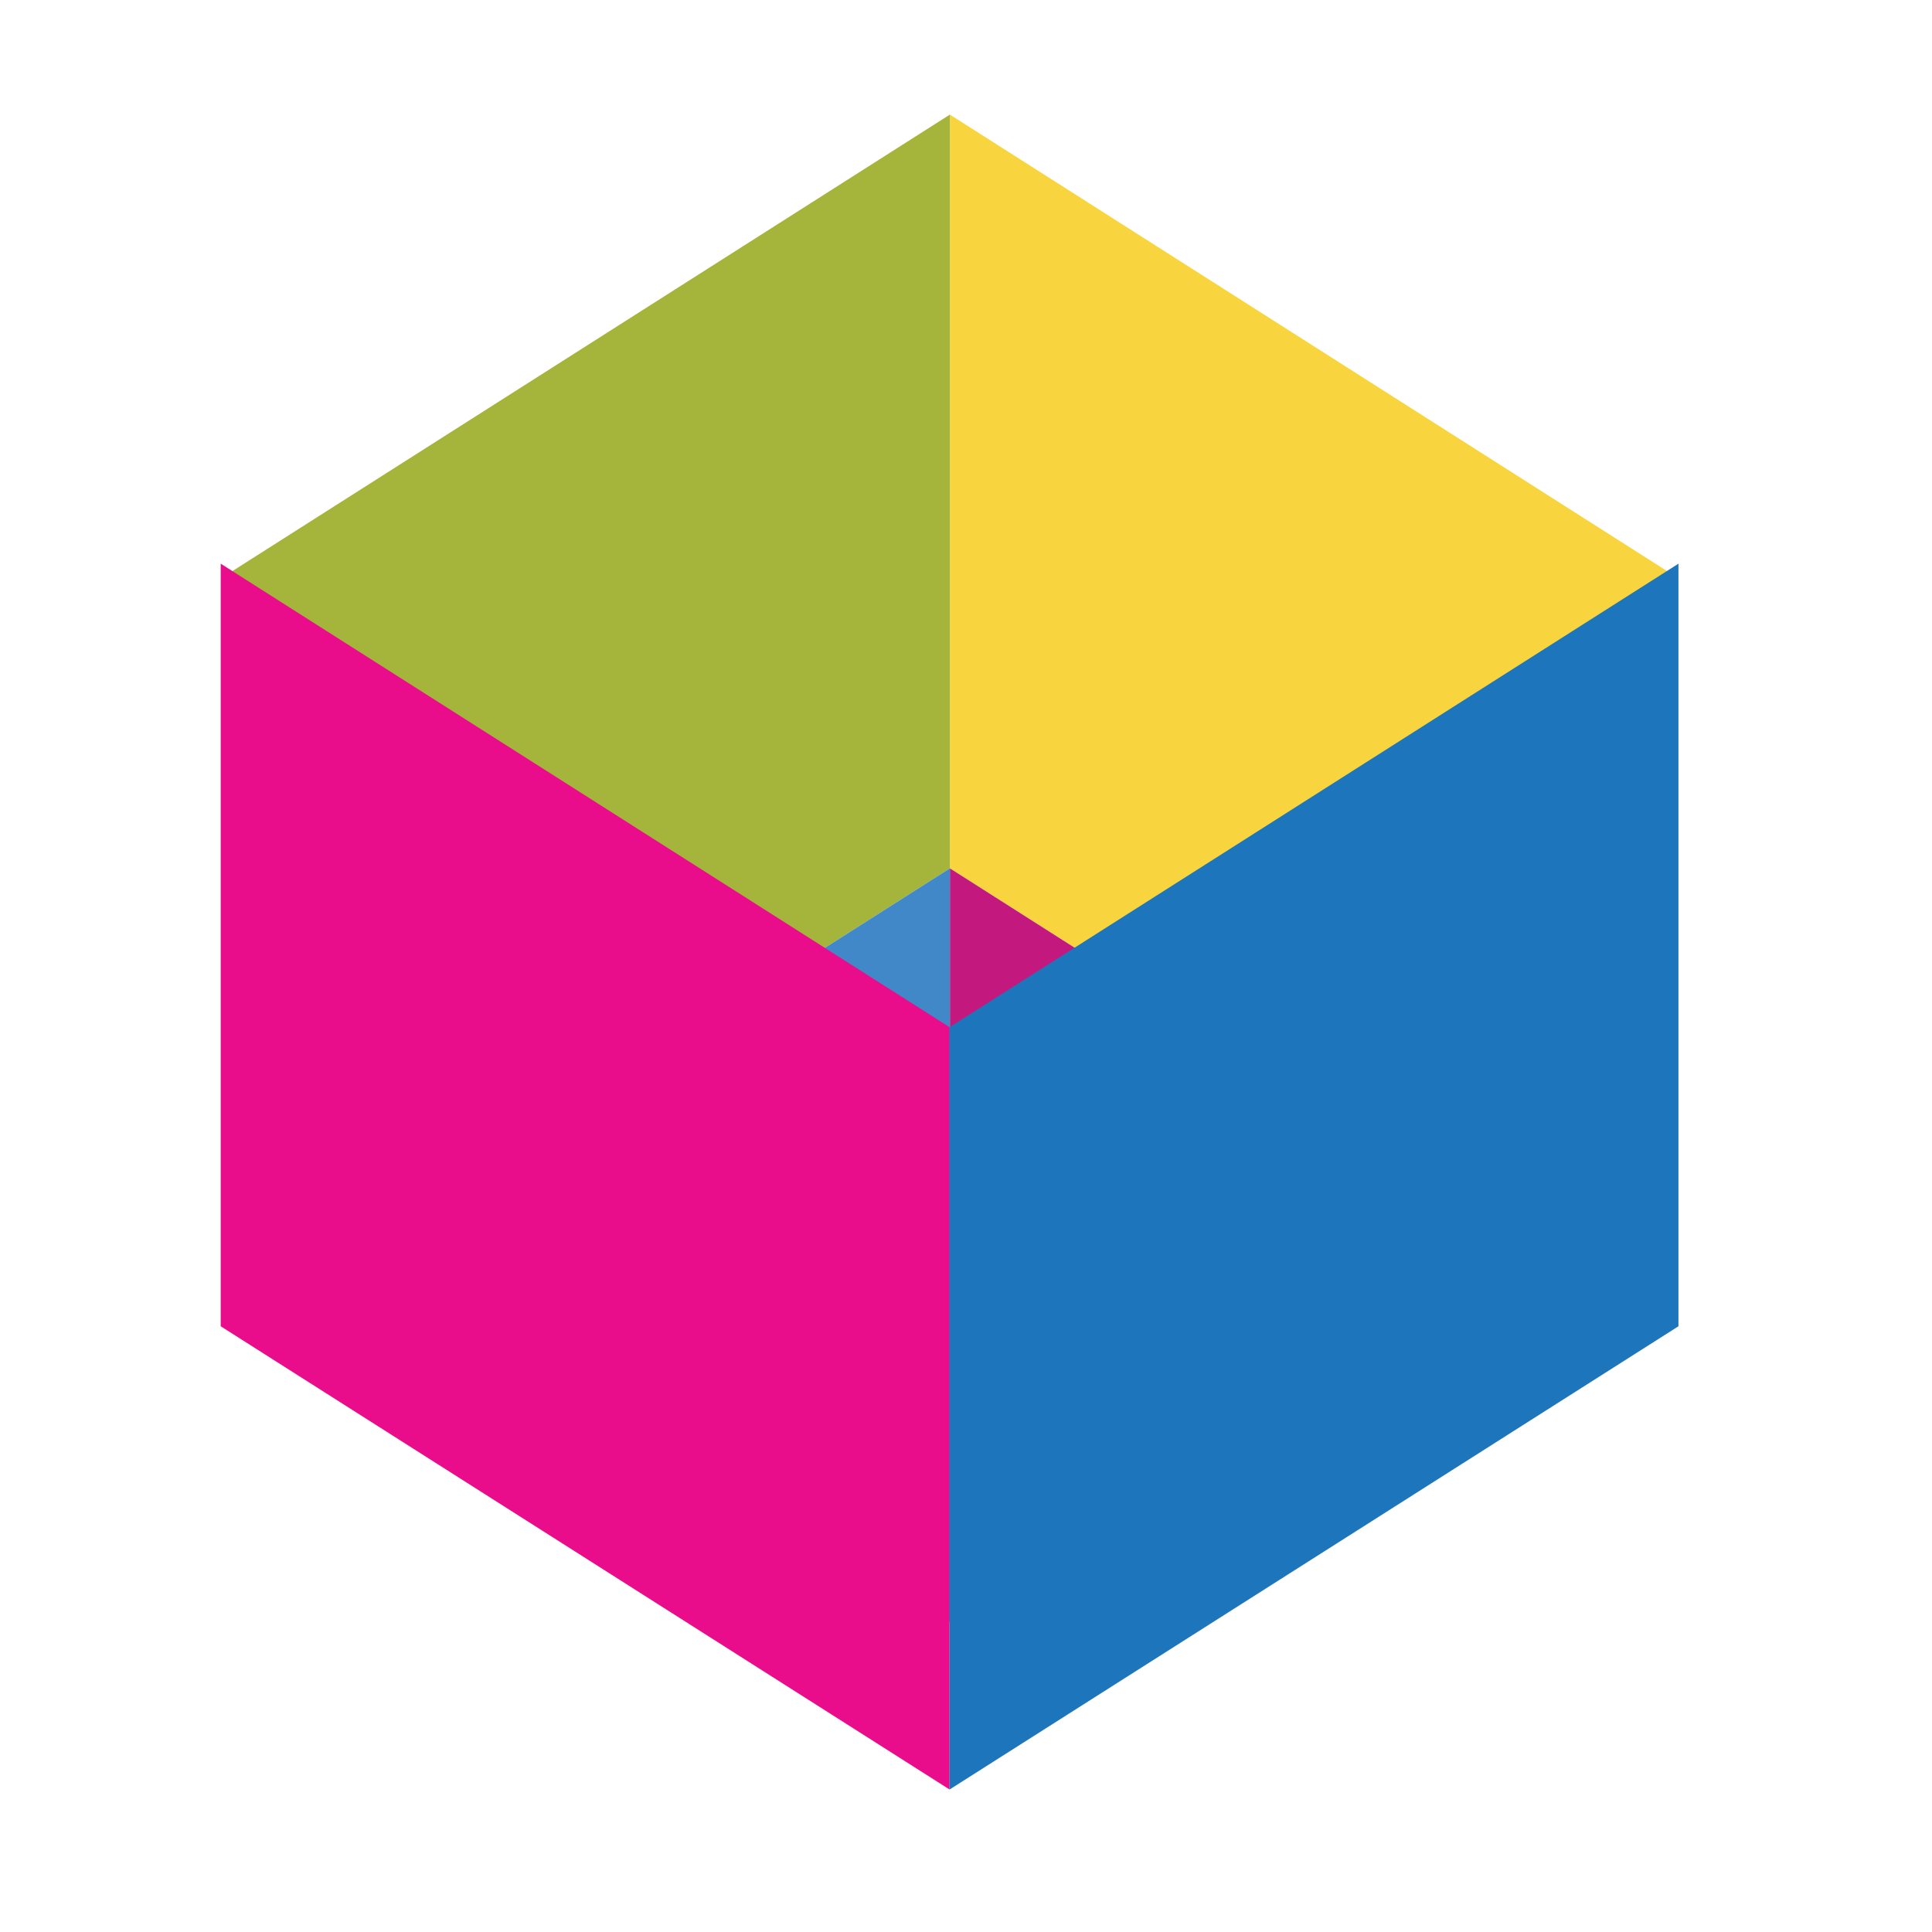 <?xml version="1.0" encoding="utf-8"?>
<!-- Generator: Adobe Illustrator 16.0.0, SVG Export Plug-In . SVG Version: 6.00 Build 0)  -->
<!DOCTYPE svg PUBLIC "-//W3C//DTD SVG 1.1//EN" "http://www.w3.org/Graphics/SVG/1.1/DTD/svg11.dtd">
<svg version="1.1" id="Layer_1" xmlns="http://www.w3.org/2000/svg" xmlns:xlink="http://www.w3.org/1999/xlink" x="0px" y="0px"
	 width="100px" height="100px" viewBox="0 0 100 100" enable-background="new 0 0 100 100" xml:space="preserve">
<g>
	<g>
		<g>
			<g>
				<g>
					<polygon fill="#F8D53F" points="49.166,5.931 86.449,29.662 86.449,68.669 49.166,44.944 					"/>
					<polygon fill="#A5B43A" points="49.166,5.931 11.868,29.662 11.868,68.669 49.166,44.944 					"/>
				</g>
			</g>
			<g>
				<polygon fill="#C3197F" points="49.166,44.944 86.449,68.669 78.439,73.325 49.166,83.952 				"/>
				<polygon fill="#4188C8" points="49.166,44.944 11.868,68.669 27.842,76.818 49.166,83.952 				"/>
			</g>
		</g>
	</g>
	<g>
		<g>
			<g>
				<g>
					<polygon fill="#E90D8C" points="49.15,92.625 11.424,68.648 11.424,29.176 49.15,53.167 					"/>
					<polygon fill="#1D76BB" points="49.15,92.625 86.876,68.648 86.876,29.176 49.15,53.167 					"/>
				</g>
			</g>
		</g>
	</g>
</g>
</svg>
